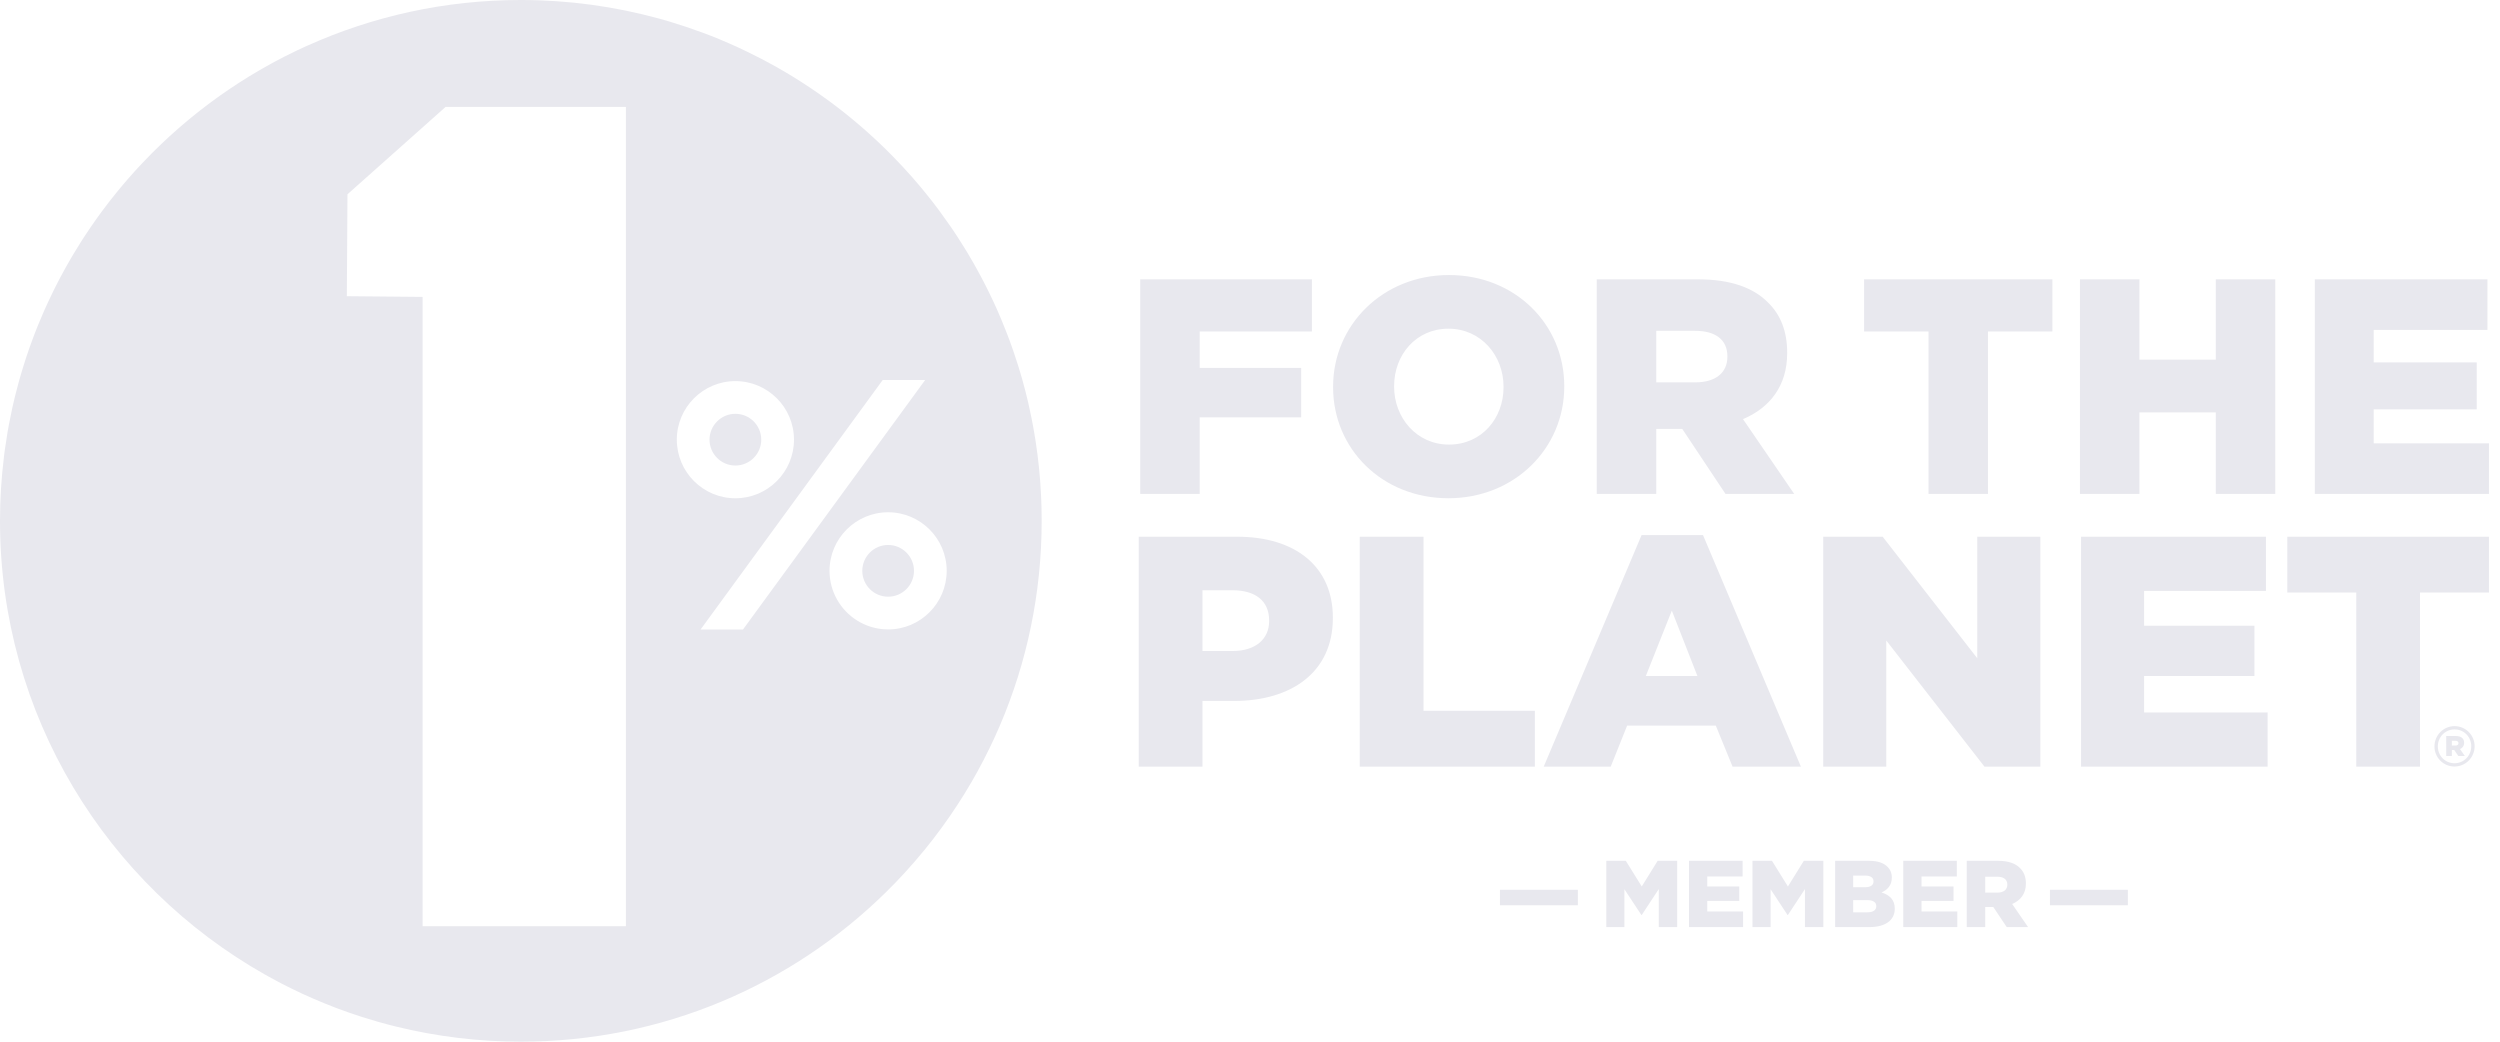<svg width="84" height="35" viewBox="0 0 84 35" fill="none" xmlns="http://www.w3.org/2000/svg">
<path d="M25.578 14.773C25.578 14.294 25.188 13.904 24.709 13.904C24.23 13.904 23.84 14.294 23.84 14.773C23.84 15.252 24.23 15.642 24.709 15.642C25.188 15.642 25.578 15.252 25.578 14.773" fill="#E8E8EE"/>
<path d="M27.872 19.18C27.872 18.095 28.755 17.212 29.841 17.212C30.926 17.212 31.809 18.095 31.809 19.18C31.809 20.266 30.926 21.149 29.841 21.149C29.783 21.149 29.726 21.146 29.67 21.141C29.362 21.114 29.065 21.015 28.803 20.852C28.245 20.504 27.872 19.885 27.872 19.18ZM23.539 21.152L29.66 12.767H31.086L30.759 13.215L26.516 19.027L24.964 21.152H23.539ZM22.741 14.773C22.741 13.688 23.624 12.805 24.709 12.805C25.795 12.805 26.678 13.688 26.678 14.773C26.678 15.859 25.795 16.742 24.709 16.742C23.624 16.742 22.741 15.859 22.741 14.773ZM21.03 31.12H14.199V9.976L11.654 9.952L11.66 8.968L11.675 6.528L13.704 4.722L14.972 3.592H21.03L21.03 31.12ZM34.991 16.948C34.988 16.854 34.984 16.759 34.98 16.664C34.973 16.524 34.965 16.383 34.955 16.243C34.951 16.192 34.948 16.141 34.944 16.09C34.936 15.996 34.928 15.903 34.919 15.81C34.914 15.766 34.911 15.722 34.906 15.678C34.892 15.547 34.877 15.416 34.861 15.285C34.861 15.28 34.86 15.275 34.859 15.27C34.842 15.136 34.823 15.002 34.803 14.868C34.796 14.824 34.789 14.78 34.782 14.736C34.768 14.645 34.753 14.555 34.737 14.465C34.728 14.415 34.719 14.364 34.71 14.313C34.694 14.229 34.678 14.146 34.662 14.062C34.635 13.925 34.605 13.787 34.574 13.65C34.564 13.605 34.554 13.559 34.544 13.513C34.516 13.397 34.488 13.281 34.459 13.166C34.454 13.146 34.449 13.127 34.444 13.107C34.413 12.986 34.38 12.864 34.346 12.743C34.332 12.697 34.319 12.65 34.305 12.604C34.281 12.523 34.257 12.441 34.233 12.361C34.217 12.308 34.2 12.256 34.183 12.204C34.143 12.075 34.1 11.948 34.057 11.82C34.031 11.744 34.004 11.668 33.977 11.593C33.959 11.544 33.942 11.494 33.924 11.445C33.889 11.351 33.853 11.257 33.816 11.163C33.76 11.016 33.701 10.87 33.64 10.725C33.618 10.674 33.596 10.623 33.574 10.573C33.544 10.503 33.514 10.434 33.484 10.365C33.459 10.31 33.434 10.255 33.409 10.201C33.379 10.136 33.349 10.073 33.319 10.009C33.293 9.953 33.266 9.897 33.239 9.842C33.208 9.779 33.177 9.717 33.146 9.654C33.118 9.599 33.091 9.545 33.063 9.491C33.028 9.422 32.991 9.354 32.955 9.286C32.91 9.201 32.864 9.116 32.817 9.032C32.78 8.964 32.742 8.897 32.704 8.83C32.671 8.773 32.638 8.716 32.604 8.659C32.573 8.605 32.541 8.551 32.509 8.497C32.473 8.438 32.437 8.379 32.401 8.321C32.333 8.21 32.264 8.101 32.193 7.992C32.162 7.944 32.13 7.896 32.099 7.848C32.059 7.788 32.019 7.728 31.979 7.668C31.95 7.627 31.921 7.585 31.892 7.544C31.804 7.417 31.715 7.291 31.623 7.167C31.601 7.136 31.579 7.105 31.556 7.074C31.509 7.01 31.46 6.947 31.412 6.884C31.383 6.846 31.354 6.808 31.325 6.77C31.247 6.671 31.169 6.572 31.089 6.474C31.038 6.412 30.987 6.35 30.936 6.288C30.909 6.255 30.881 6.223 30.853 6.19C30.798 6.125 30.743 6.06 30.687 5.996C30.673 5.98 30.658 5.964 30.644 5.947C30.44 5.716 30.231 5.49 30.015 5.27C29.993 5.247 29.971 5.224 29.949 5.202C29.797 5.049 29.643 4.898 29.486 4.751C29.465 4.731 29.444 4.712 29.423 4.692C29.104 4.395 28.775 4.11 28.435 3.838C28.422 3.827 28.409 3.817 28.396 3.806C28.317 3.744 28.239 3.682 28.159 3.621C28.141 3.607 28.123 3.593 28.104 3.579C28.024 3.518 27.944 3.458 27.863 3.398L27.823 3.369C27.617 3.219 27.407 3.072 27.194 2.93C27.029 2.82 26.861 2.712 26.691 2.607C26.688 2.605 26.686 2.603 26.683 2.601C26.59 2.544 26.496 2.487 26.402 2.432C26.39 2.425 26.379 2.418 26.367 2.411C26.273 2.356 26.179 2.301 26.084 2.248L26.067 2.238C25.751 2.061 25.43 1.894 25.104 1.737C24.9 1.638 24.694 1.543 24.486 1.452C24.381 1.406 24.275 1.361 24.169 1.317C24.169 1.317 24.168 1.317 24.168 1.316C23.802 1.166 23.432 1.029 23.058 0.904C22.871 0.841 22.682 0.781 22.493 0.724L22.477 0.719C22.372 0.688 22.266 0.658 22.16 0.629C22.153 0.627 22.146 0.625 22.138 0.623V0.623C20.661 0.218 19.106 0 17.499 0C14.941 0 12.511 0.551 10.32 1.538C10.32 1.537 10.319 1.537 10.318 1.537C10.287 1.551 10.256 1.566 10.225 1.58C10.144 1.617 10.063 1.655 9.982 1.693C9.839 1.761 9.698 1.831 9.557 1.902C9.524 1.919 9.491 1.937 9.458 1.954C9.381 1.994 9.305 2.034 9.228 2.075C9.188 2.097 9.148 2.118 9.108 2.14C9.01 2.194 8.913 2.248 8.816 2.304C8.782 2.323 8.748 2.343 8.715 2.363C8.641 2.405 8.569 2.448 8.496 2.492C8.457 2.515 8.418 2.539 8.379 2.562C8.285 2.62 8.191 2.679 8.097 2.739C8.062 2.761 8.028 2.784 7.993 2.806C7.924 2.851 7.855 2.896 7.787 2.942C7.749 2.967 7.711 2.993 7.673 3.018C7.582 3.08 7.491 3.143 7.402 3.206C7.366 3.231 7.331 3.257 7.296 3.282C7.23 3.329 7.166 3.377 7.101 3.424C7.064 3.452 7.027 3.479 6.99 3.507C6.903 3.572 6.816 3.639 6.73 3.706C6.695 3.734 6.659 3.762 6.623 3.791C6.562 3.84 6.501 3.889 6.44 3.938C6.404 3.968 6.368 3.997 6.332 4.027C6.249 4.096 6.166 4.166 6.085 4.236C6.048 4.267 6.013 4.299 5.977 4.33C5.92 4.38 5.863 4.431 5.806 4.482C5.771 4.514 5.735 4.545 5.7 4.577C5.621 4.649 5.543 4.722 5.465 4.796C5.429 4.83 5.393 4.865 5.358 4.899C5.304 4.951 5.251 5.002 5.198 5.055C5.164 5.089 5.129 5.123 5.095 5.157C5.021 5.232 4.947 5.308 4.874 5.384C4.838 5.421 4.802 5.459 4.766 5.497C4.717 5.549 4.668 5.602 4.619 5.655C4.586 5.691 4.552 5.728 4.518 5.765C4.365 5.934 4.216 6.106 4.07 6.281C4.032 6.327 3.994 6.372 3.957 6.417C3.771 6.644 3.591 6.875 3.417 7.111C3.296 7.275 3.178 7.441 3.062 7.61C3.014 7.68 2.967 7.75 2.92 7.821C2.881 7.879 2.842 7.938 2.803 7.997C2.77 8.049 2.737 8.101 2.704 8.153C2.621 8.283 2.54 8.415 2.461 8.548C2.429 8.602 2.397 8.656 2.365 8.711C2.304 8.816 2.244 8.922 2.185 9.028C2.136 9.117 2.088 9.206 2.04 9.295C2.013 9.345 1.987 9.395 1.961 9.446C1.93 9.505 1.9 9.564 1.87 9.623C1.846 9.671 1.822 9.72 1.798 9.768C1.75 9.865 1.703 9.963 1.657 10.061C1.635 10.108 1.613 10.155 1.591 10.202C1.562 10.264 1.534 10.327 1.506 10.39C1.485 10.436 1.466 10.482 1.446 10.528C1.4 10.633 1.355 10.739 1.312 10.845C1.293 10.889 1.275 10.933 1.257 10.977C1.231 11.043 1.204 11.11 1.179 11.176C1.162 11.219 1.146 11.261 1.13 11.304C1.087 11.418 1.045 11.532 1.004 11.646C0.965 11.758 0.927 11.869 0.889 11.981C0.877 12.019 0.865 12.057 0.852 12.095C0.812 12.218 0.774 12.341 0.737 12.464C0.725 12.504 0.713 12.544 0.701 12.584C0.68 12.657 0.659 12.73 0.639 12.803C0.63 12.835 0.621 12.867 0.613 12.899C0.577 13.031 0.542 13.164 0.509 13.297C0.481 13.411 0.454 13.526 0.428 13.641C0.423 13.663 0.418 13.686 0.413 13.708C0.373 13.891 0.336 14.074 0.301 14.258C0.287 14.336 0.272 14.415 0.258 14.494C0.257 14.5 0.256 14.507 0.255 14.513C0.221 14.714 0.19 14.915 0.162 15.117C0.151 15.197 0.141 15.277 0.131 15.357L0.132 15.358C0.044 16.069 0 16.784 0 17.501C0 24.043 3.591 29.746 8.909 32.749L8.91 32.749C8.941 32.767 8.972 32.784 9.004 32.801C9.109 32.86 9.216 32.918 9.323 32.975C9.365 32.997 9.406 33.019 9.449 33.041C9.513 33.074 9.577 33.107 9.641 33.139C9.681 33.16 9.722 33.18 9.762 33.2C9.896 33.266 10.031 33.33 10.166 33.393C10.184 33.401 10.201 33.409 10.219 33.417C10.323 33.465 10.428 33.511 10.533 33.557C10.777 33.663 11.023 33.763 11.271 33.858C11.289 33.865 11.307 33.872 11.326 33.879C11.595 33.98 11.867 34.075 12.142 34.163L12.143 34.164C12.522 34.285 12.905 34.394 13.291 34.489L13.291 34.489C14.668 34.829 16.081 35.001 17.499 35C22.271 35 26.597 33.089 29.754 29.992L29.755 29.991C29.87 29.878 29.984 29.762 30.097 29.646C30.205 29.534 30.311 29.421 30.416 29.306L30.421 29.3C30.634 29.067 30.841 28.829 31.041 28.584L31.046 28.579C31.141 28.462 31.235 28.345 31.327 28.226L31.355 28.191C31.443 28.076 31.53 27.96 31.616 27.843C31.627 27.828 31.638 27.813 31.649 27.798C31.734 27.681 31.818 27.564 31.9 27.445C31.909 27.432 31.917 27.42 31.926 27.407C32.011 27.284 32.094 27.159 32.176 27.034L32.176 27.034C32.253 26.916 32.329 26.797 32.403 26.677L32.406 26.672C32.479 26.553 32.55 26.434 32.62 26.314C32.622 26.311 32.625 26.307 32.627 26.304C32.696 26.186 32.763 26.067 32.829 25.947C32.832 25.941 32.836 25.935 32.839 25.93C32.904 25.812 32.967 25.694 33.029 25.574C33.033 25.566 33.038 25.558 33.042 25.55C33.102 25.433 33.162 25.316 33.219 25.197C33.225 25.187 33.23 25.176 33.236 25.165C33.292 25.049 33.347 24.933 33.401 24.816C33.407 24.802 33.414 24.789 33.42 24.775C33.473 24.66 33.524 24.545 33.574 24.429C33.581 24.412 33.588 24.396 33.595 24.38C33.644 24.266 33.691 24.152 33.737 24.038C33.745 24.018 33.753 23.999 33.761 23.98C33.805 23.867 33.849 23.755 33.891 23.641C33.899 23.619 33.908 23.597 33.916 23.575C33.957 23.465 33.997 23.353 34.035 23.241C34.044 23.216 34.053 23.191 34.062 23.166C34.099 23.056 34.135 22.947 34.17 22.837C34.179 22.809 34.189 22.78 34.198 22.752C34.231 22.645 34.264 22.537 34.295 22.429C34.304 22.398 34.314 22.366 34.324 22.334C34.353 22.229 34.382 22.123 34.41 22.018C34.42 21.982 34.43 21.947 34.439 21.912C34.466 21.809 34.491 21.705 34.516 21.601C34.525 21.563 34.535 21.524 34.544 21.486C34.567 21.385 34.589 21.283 34.611 21.181C34.62 21.14 34.63 21.098 34.638 21.056C34.659 20.957 34.678 20.857 34.696 20.757C34.705 20.712 34.714 20.668 34.722 20.623C34.74 20.526 34.755 20.427 34.771 20.329C34.779 20.282 34.788 20.234 34.795 20.186C34.81 20.09 34.823 19.994 34.836 19.897C34.843 19.847 34.851 19.797 34.857 19.746C34.869 19.651 34.88 19.556 34.89 19.461C34.896 19.408 34.903 19.356 34.908 19.303C34.918 19.208 34.926 19.113 34.934 19.018C34.939 18.964 34.944 18.91 34.948 18.856C34.956 18.759 34.961 18.662 34.967 18.565C34.97 18.512 34.974 18.46 34.977 18.407C34.982 18.302 34.986 18.197 34.989 18.091C34.991 18.046 34.993 18.001 34.994 17.955C34.998 17.804 35 17.652 35 17.5C35 17.361 34.998 17.221 34.995 17.082C34.994 17.038 34.992 16.993 34.991 16.948" fill="#E8E8EE"/>
<path d="M30.71 19.18C30.71 18.701 30.321 18.311 29.841 18.311C29.362 18.311 28.973 18.701 28.973 19.18C28.973 19.659 29.362 20.049 29.841 20.049C30.321 20.049 30.71 19.659 30.71 19.18ZM40.31 14.022H43.72V12.363H40.31V11.137H44.081V9.386H38.312V16.597H40.31V14.022ZM46.842 12.971C46.842 11.93 47.573 11.044 48.666 11.044C49.767 11.044 50.519 11.951 50.519 12.992V13.012C50.519 14.052 49.788 14.938 48.686 14.938C47.594 14.938 46.842 14.032 46.842 12.992V12.971ZM48.666 16.741C50.891 16.741 52.559 15.062 52.559 12.992V12.971C52.559 10.9 50.91 9.241 48.686 9.241C46.461 9.241 44.792 10.921 44.792 12.992V13.012C44.792 15.082 46.44 16.741 48.666 16.741V16.741ZM55.65 11.116H56.958C57.628 11.116 58.04 11.405 58.04 11.971V11.992C58.04 12.518 57.648 12.847 56.969 12.847H55.65V11.116ZM55.65 14.413H56.525L57.978 16.597H60.286L58.565 14.083C59.462 13.702 60.049 12.971 60.049 11.868V11.848C60.049 11.137 59.832 10.581 59.41 10.169C58.926 9.674 58.164 9.386 57.061 9.386H53.651V16.597H55.65V14.413ZM64.798 16.597H66.796V11.137H68.96V9.386H62.634V11.137H64.798V16.597ZM74.451 12.084H71.885V9.386H69.887V16.597H71.885V13.857H74.451V16.597H76.449V9.386H74.451V12.084ZM79.756 14.897V13.754H83.218V12.177H79.756V11.085H83.578V9.386H77.778V16.597H83.629V14.897H79.756ZM42.643 20.87C42.643 21.477 42.179 21.874 41.418 21.874H40.403V19.832H41.407C42.179 19.832 42.643 20.186 42.643 20.848V20.87ZM41.573 18.034H38.262V25.759H40.403V23.552H41.462C43.383 23.552 44.784 22.592 44.784 20.77V20.748C44.784 19.038 43.526 18.034 41.573 18.034ZM51.571 23.883H47.83V18.034H45.688V25.759H51.571V23.883ZM55.3 22.713L56.173 20.517L57.033 22.713H55.3ZM55.157 17.979L51.869 25.759H54.12L54.672 24.38H57.651L58.214 25.759H60.51L57.221 17.979H55.157ZM66.436 22.117L63.258 18.034H61.26V25.759H63.379V21.521L66.678 25.759H68.555V18.034H66.436V22.117ZM72.042 22.713H75.749V21.024H72.042V19.855H76.136V18.034H69.923V25.759H76.192V23.938H72.042V22.713H72.042ZM76.853 19.91H79.171V25.759H81.312V19.91H83.629V18.034H76.853V19.91ZM82.503 25.051H82.383V24.891H82.503C82.569 24.891 82.605 24.92 82.605 24.971C82.605 25.018 82.569 25.051 82.503 25.051ZM82.795 24.956C82.795 24.8 82.678 24.73 82.514 24.73H82.193V25.401H82.383V25.201H82.463L82.598 25.401H82.817L82.656 25.168C82.74 25.135 82.795 25.062 82.795 24.956Z" fill="#E8E8EE"/>
<path d="M83.034 25.077C83.034 25.387 82.789 25.645 82.472 25.645C82.152 25.645 81.911 25.39 81.911 25.08V25.077C81.911 24.767 82.155 24.508 82.472 24.508C82.793 24.508 83.034 24.763 83.034 25.073V25.077ZM82.472 24.398C82.096 24.398 81.798 24.709 81.798 25.077V25.081C81.798 25.449 82.092 25.755 82.472 25.755C82.848 25.755 83.147 25.445 83.147 25.077V25.073C83.147 24.705 82.852 24.398 82.472 24.398ZM50.398 30.416H53.016V29.897H50.398V30.416H50.398ZM55.163 29.786L54.628 28.924H53.972V31.15H54.58V29.878L55.15 30.743H55.163L55.735 29.872V31.15H56.353V28.924H55.697L55.163 29.786ZM57.364 30.272H58.439V29.786H57.364V29.449H58.551V28.924H56.75V31.15H58.567V30.625H57.364V30.272ZM60.074 29.786L59.539 28.924H58.884V31.15H59.492V29.878L60.061 30.743H60.074L60.647 29.872V31.15H61.264V28.924H60.608L60.074 29.786ZM63.043 30.451C63.043 30.581 62.934 30.654 62.745 30.654H62.266V30.244H62.739C62.947 30.244 63.043 30.323 63.043 30.444V30.451ZM62.266 29.42H62.669C62.854 29.42 62.95 29.49 62.95 29.611V29.617C62.95 29.748 62.845 29.811 62.656 29.811H62.266V29.42ZM63.219 29.986C63.417 29.9 63.565 29.748 63.565 29.49V29.484C63.565 29.331 63.51 29.213 63.42 29.124C63.289 28.994 63.091 28.924 62.809 28.924H61.661V31.15H62.816C63.35 31.15 63.664 30.918 63.664 30.536V30.53C63.664 30.228 63.491 30.075 63.219 29.986ZM64.563 30.272H65.638V29.786H64.563V29.449H65.75V28.924H63.949V31.15H65.766V30.625H64.563V30.272ZM67.446 29.729C67.446 29.891 67.324 29.992 67.113 29.992H66.703V29.458H67.11C67.318 29.458 67.446 29.547 67.446 29.722V29.729ZM68.07 29.691V29.684C68.07 29.465 68.002 29.293 67.871 29.166C67.721 29.013 67.484 28.924 67.142 28.924H66.083V31.15H66.703V30.476H66.975L67.426 31.15H68.143L67.609 30.374C67.887 30.256 68.07 30.031 68.07 29.691ZM68.879 30.416H71.496V29.897H68.879V30.416Z" fill="#E8E8EE"/>
</svg>
